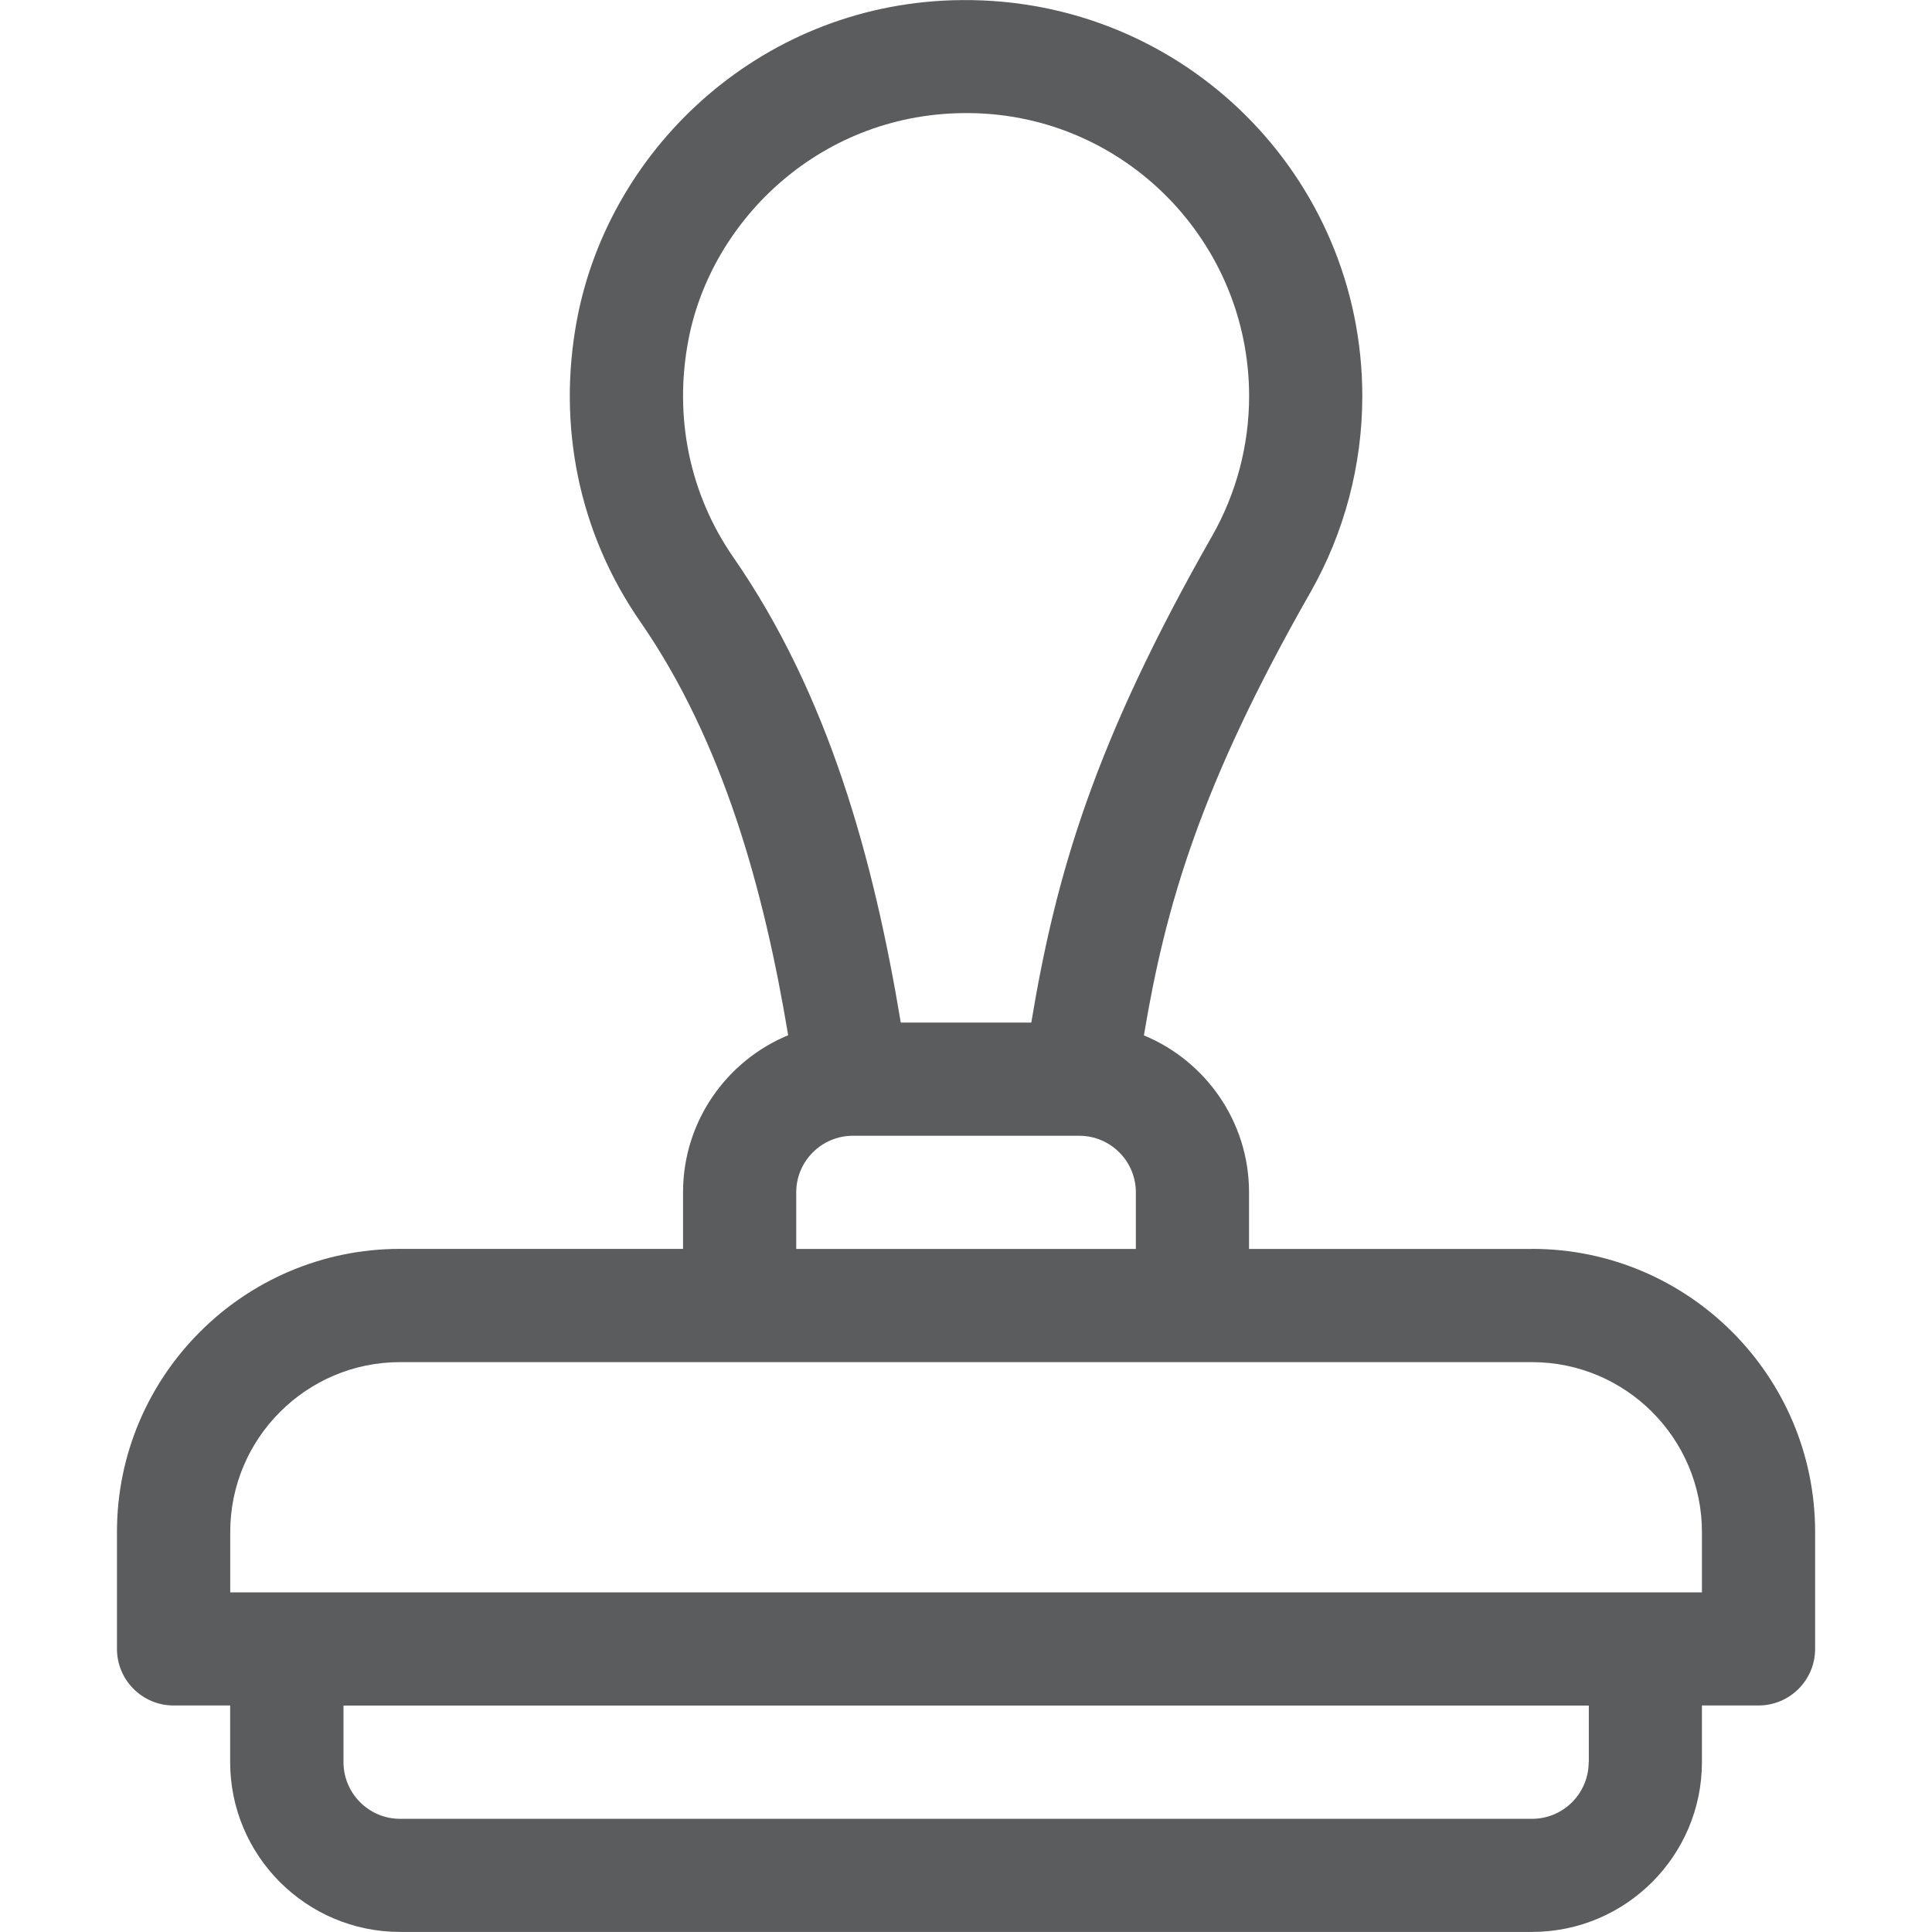 <svg xmlns="http://www.w3.org/2000/svg" width="24" height="24" fill="none" viewBox="0 0 24 24">
    <g clip-path="url(#clip0)">
        <path fill="#5B5C5D" d="M19.032 15.515h-3.516v-.703c0-.879-.54-1.633-1.306-1.95.267-1.598.694-3.094 2.07-5.506.42-.739.643-1.58.643-2.435 0-2.723-2.21-4.941-4.97-4.92C9.506.017 7.582 1.804 7.17 3.957c-.254 1.332.024 2.669.782 3.763 1.04 1.502 1.542 3.358 1.839 5.14-.766.317-1.306 1.072-1.306 1.951v.703H4.969c-1.939 0-3.516 1.577-3.516 3.516v1.453c0 .388.315.703.703.703h.703v.703c0 1.164.947 2.11 2.11 2.11h14.063c1.163 0 2.11-.946 2.11-2.11v-.703h.703c.388 0 .703-.315.703-.703v-1.453c0-1.939-1.577-3.516-3.516-3.516zM9.108 6.92c-.541-.781-.74-1.74-.556-2.698.286-1.502 1.665-2.838 3.495-2.817 1.928.02 3.47 1.6 3.47 3.516 0 .61-.16 1.212-.46 1.738-1.468 2.576-1.94 4.206-2.246 6.044H11.19c-.339-2.034-.895-4.07-2.082-5.783zm5.002 7.892v.703H9.891v-.703c0-.388.316-.703.703-.703h2.813c.388 0 .703.315.703.703zm5.625 7.079c0 .387-.315.703-.703.703H4.97c-.388 0-.703-.316-.703-.704v-.703h15.47v.703zm1.407-2.11H2.86v-.75c0-1.163.946-2.11 2.109-2.11h14.063c1.163 0 2.11.947 2.11 2.11v.75z"/>
    </g>
    <defs>
        <clipPath id="clip0">
            <path fill="#fff" d="M0 0H24V24H0z"/>
        </clipPath>
    </defs>
</svg>
